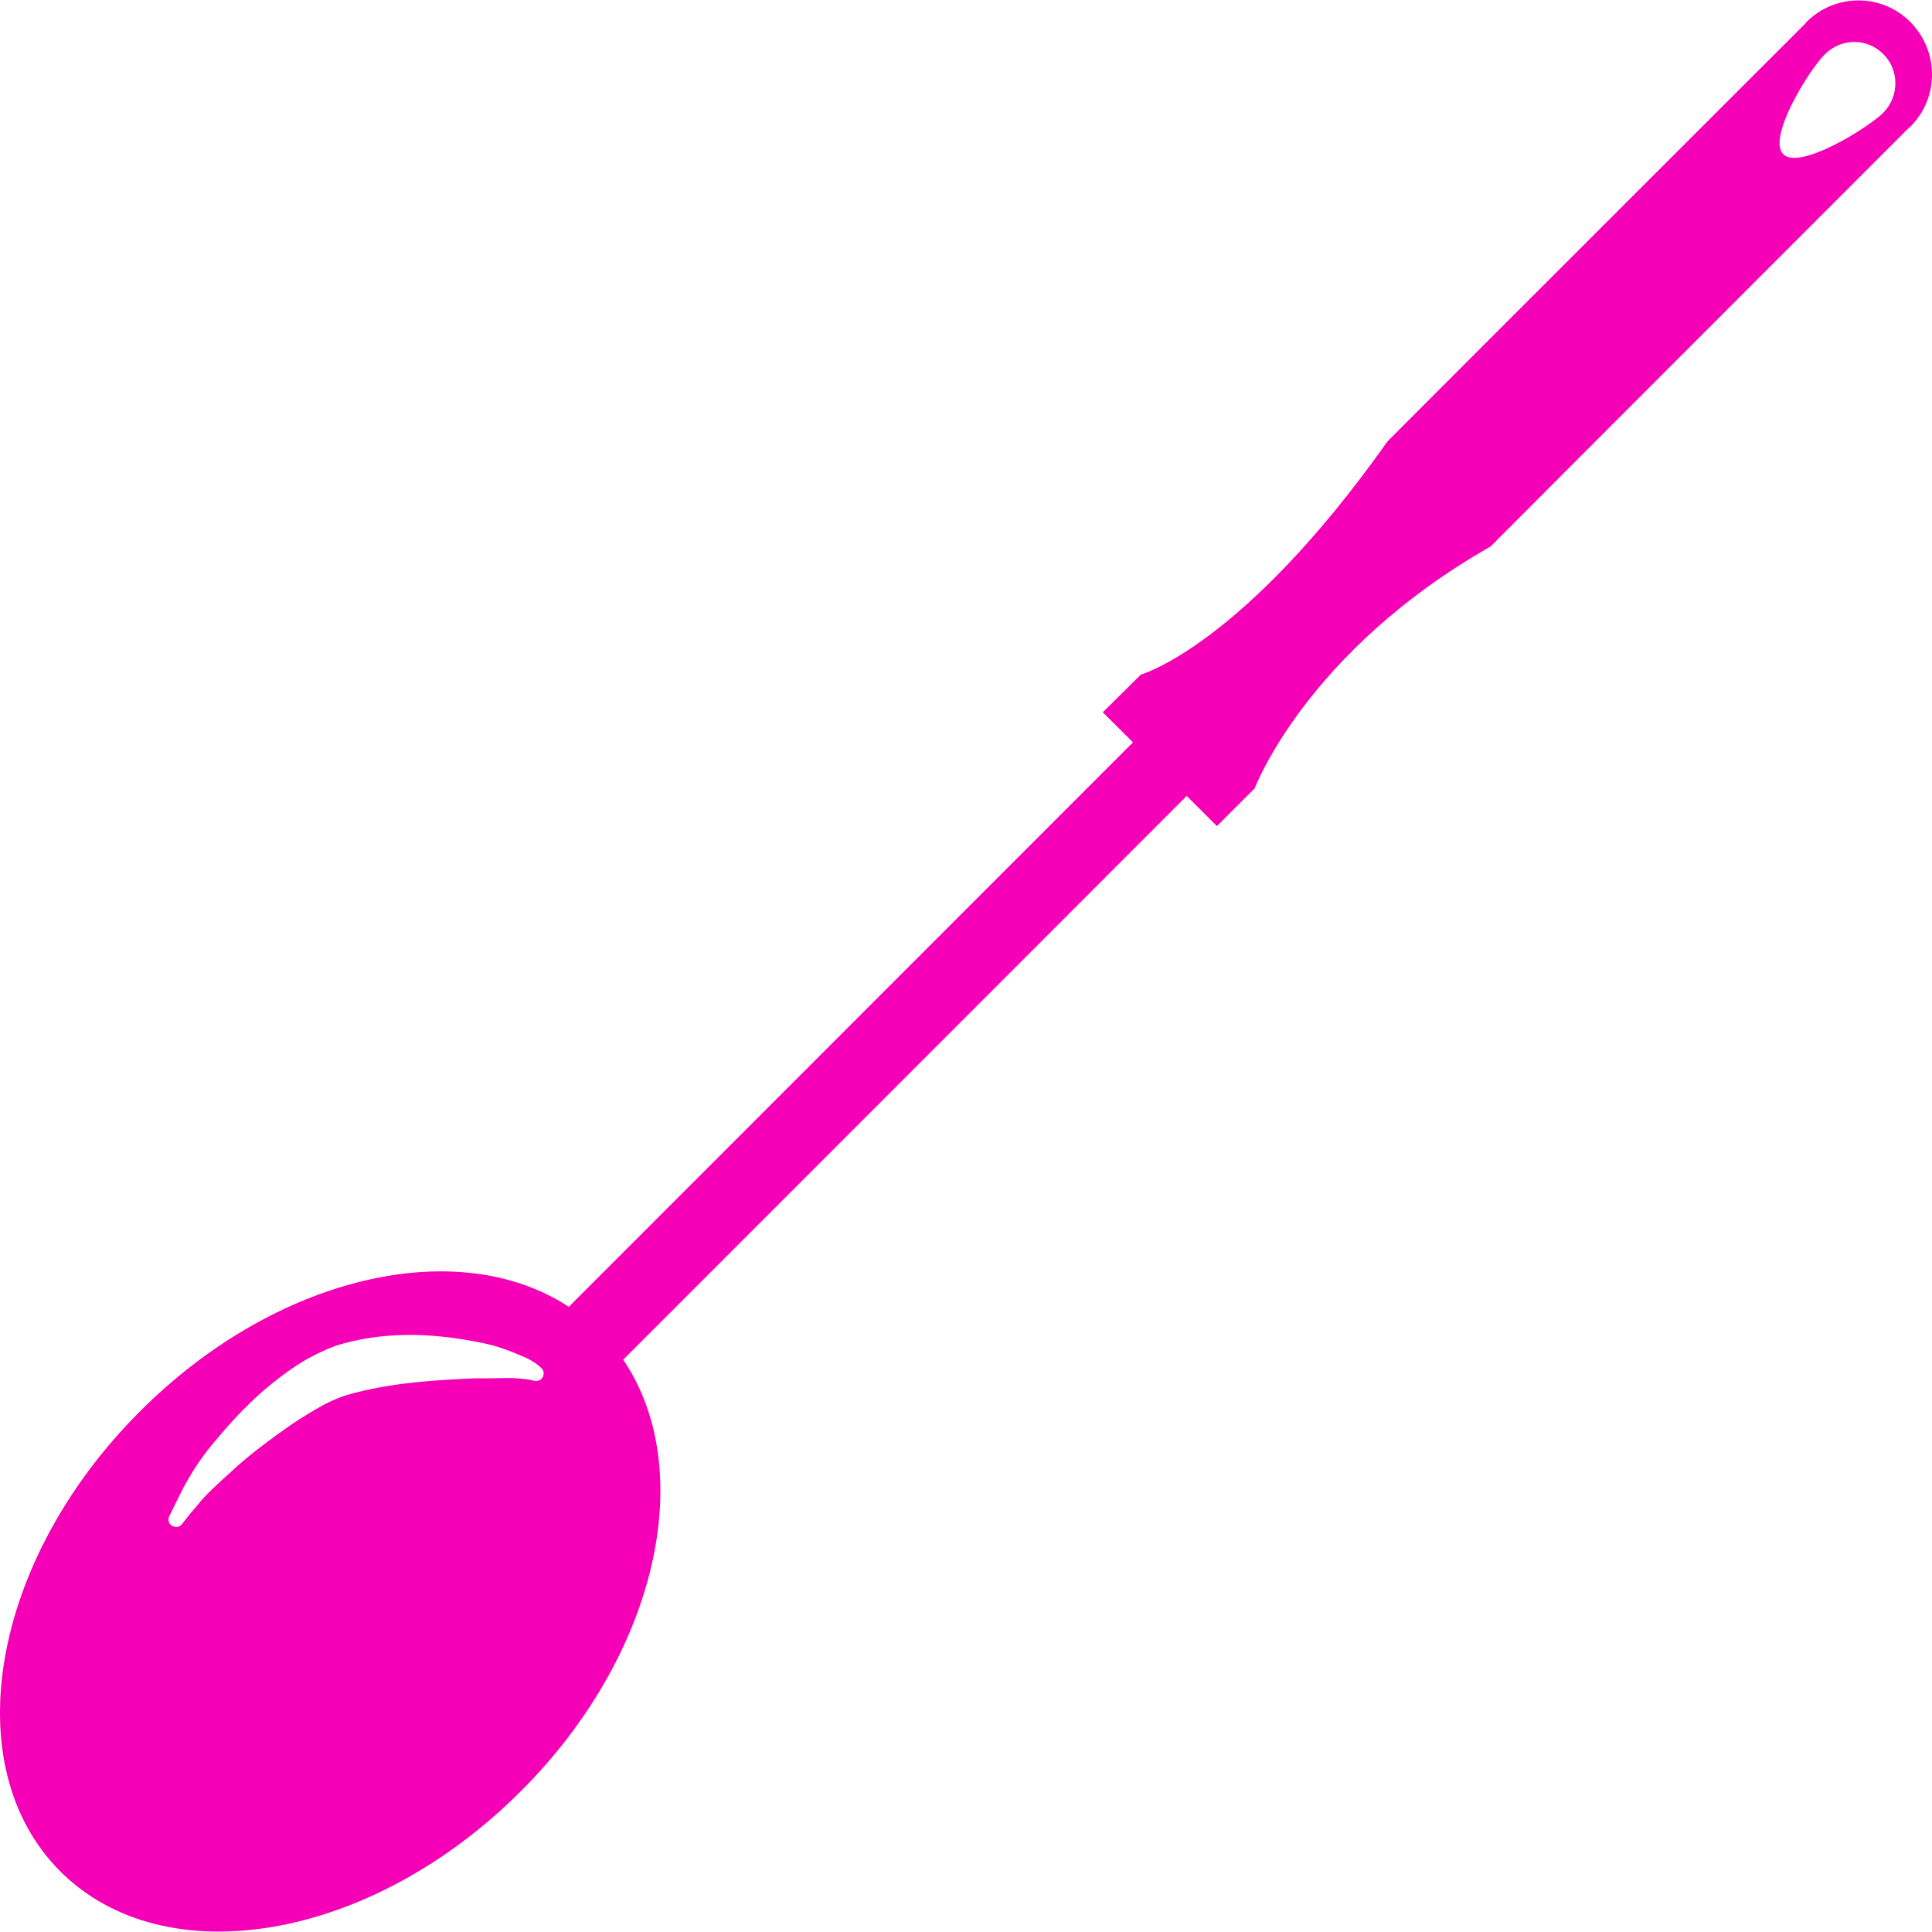 <?xml version="1.0" encoding="iso-8859-1"?>
<!-- Generator: Adobe Illustrator 16.0.0, SVG Export Plug-In . SVG Version: 6.00 Build 0)  -->
<!DOCTYPE svg PUBLIC "-//W3C//DTD SVG 1.1//EN" "http://www.w3.org/Graphics/SVG/1.1/DTD/svg11.dtd">
<svg version="1.1" id="Capa_1"
	xmlns="http://www.w3.org/2000/svg"
	xmlns:xlink="http://www.w3.org/1999/xlink" x="0px" y="0px" height="100px" width="100px" viewBox="0 0 380.712 380.712" style="enable-background:new 0 0 380.712 380.712;" xml:space="preserve">
	<g>
		<path style="fill: rgb(245,0,182);" d="M376.467,4.356c-5.646-5.699-14.872-5.688-20.507,0c-0.058,0.122-0.116,0.134-0.175,0.25c0,0-75.37,75.312-82.364,82.365
		c-28.559,40.38-48.612,45.963-48.612,45.963l-7.494,7.424l5.948,5.925L112.084,257.521c-21.854-14.349-57.774-6.169-84.474,20.577
		C-1.808,307.458-8.802,348.1,11.885,368.77c20.687,20.67,61.306,13.617,90.672-15.732c27.008-26.885,35.048-63.286,20.251-85.095
		l111.04-111.098l5.949,5.937l7.436-7.424c0,0,10.154-27.001,46.51-47.683c6.007-6.076,82.539-82.614,82.539-82.614
		c0.069,0,0.139-0.134,0.197-0.134C382.161,19.228,382.09,10.066,376.467,4.356z M105.235,272.068c-0.011,0-1.121-0.313-3.015-0.431
		c-1.092-0.127-2.556-0.104-4.247-0.058c-1.318,0.023-2.771,0.058-4.223,0.023c-7.029,0.302-16.644,0.755-25.41,3.3
		c-1.871,0.58-4.188,1.639-6.083,2.788c-2.439,1.417-4.339,2.638-6.007,3.857c-4.27,2.997-7.79,5.751-10.457,8.237
		c-3.009,2.719-5.438,4.927-6.878,6.82c-1.592,1.767-2.997,3.684-3.021,3.684c-0.453,0.639-1.307,0.79-1.964,0.395
		c-0.68-0.371-0.906-1.231-0.569-1.916c0,0,0.889-1.836,2.26-4.578c1.162-2.324,3.149-5.833,6.054-9.377
		c2.573-3.113,6.07-7.156,10.306-10.84c2.213-1.883,4.375-3.521,6.651-5.031c2.557-1.604,4.938-2.788,7.756-3.834
		c8.377-2.533,17.573-2.719,28.076-0.58c3.486,0.615,6.286,1.789,8.319,2.66l0.522,0.209c2.022,0.906,3.079,1.883,3.353,2.161
		c0.012,0.012,0.075,0.081,0.087,0.081c0.453,0.5,0.511,1.232,0.163,1.789C106.565,271.999,105.875,272.265,105.235,272.068z
		 M371.134,22.202c-3.148,3.096-16.603,11.398-19.752,8.174c-3.16-3.224,5.077-16.597,8.238-19.688
		c3.218-3.224,8.365-3.224,11.514,0C374.283,13.779,374.283,18.978,371.134,22.202z"/>
	</g>
	<g>
	</g>
	<g>
	</g>
	<g>
	</g>
	<g>
	</g>
	<g>
	</g>
	<g>
	</g>
	<g>
	</g>
	<g>
	</g>
	<g>
	</g>
	<g>
	</g>
	<g>
	</g>
	<g>
	</g>
	<g>
	</g>
	<g>
	</g>
	<g>
	</g>
</svg>
